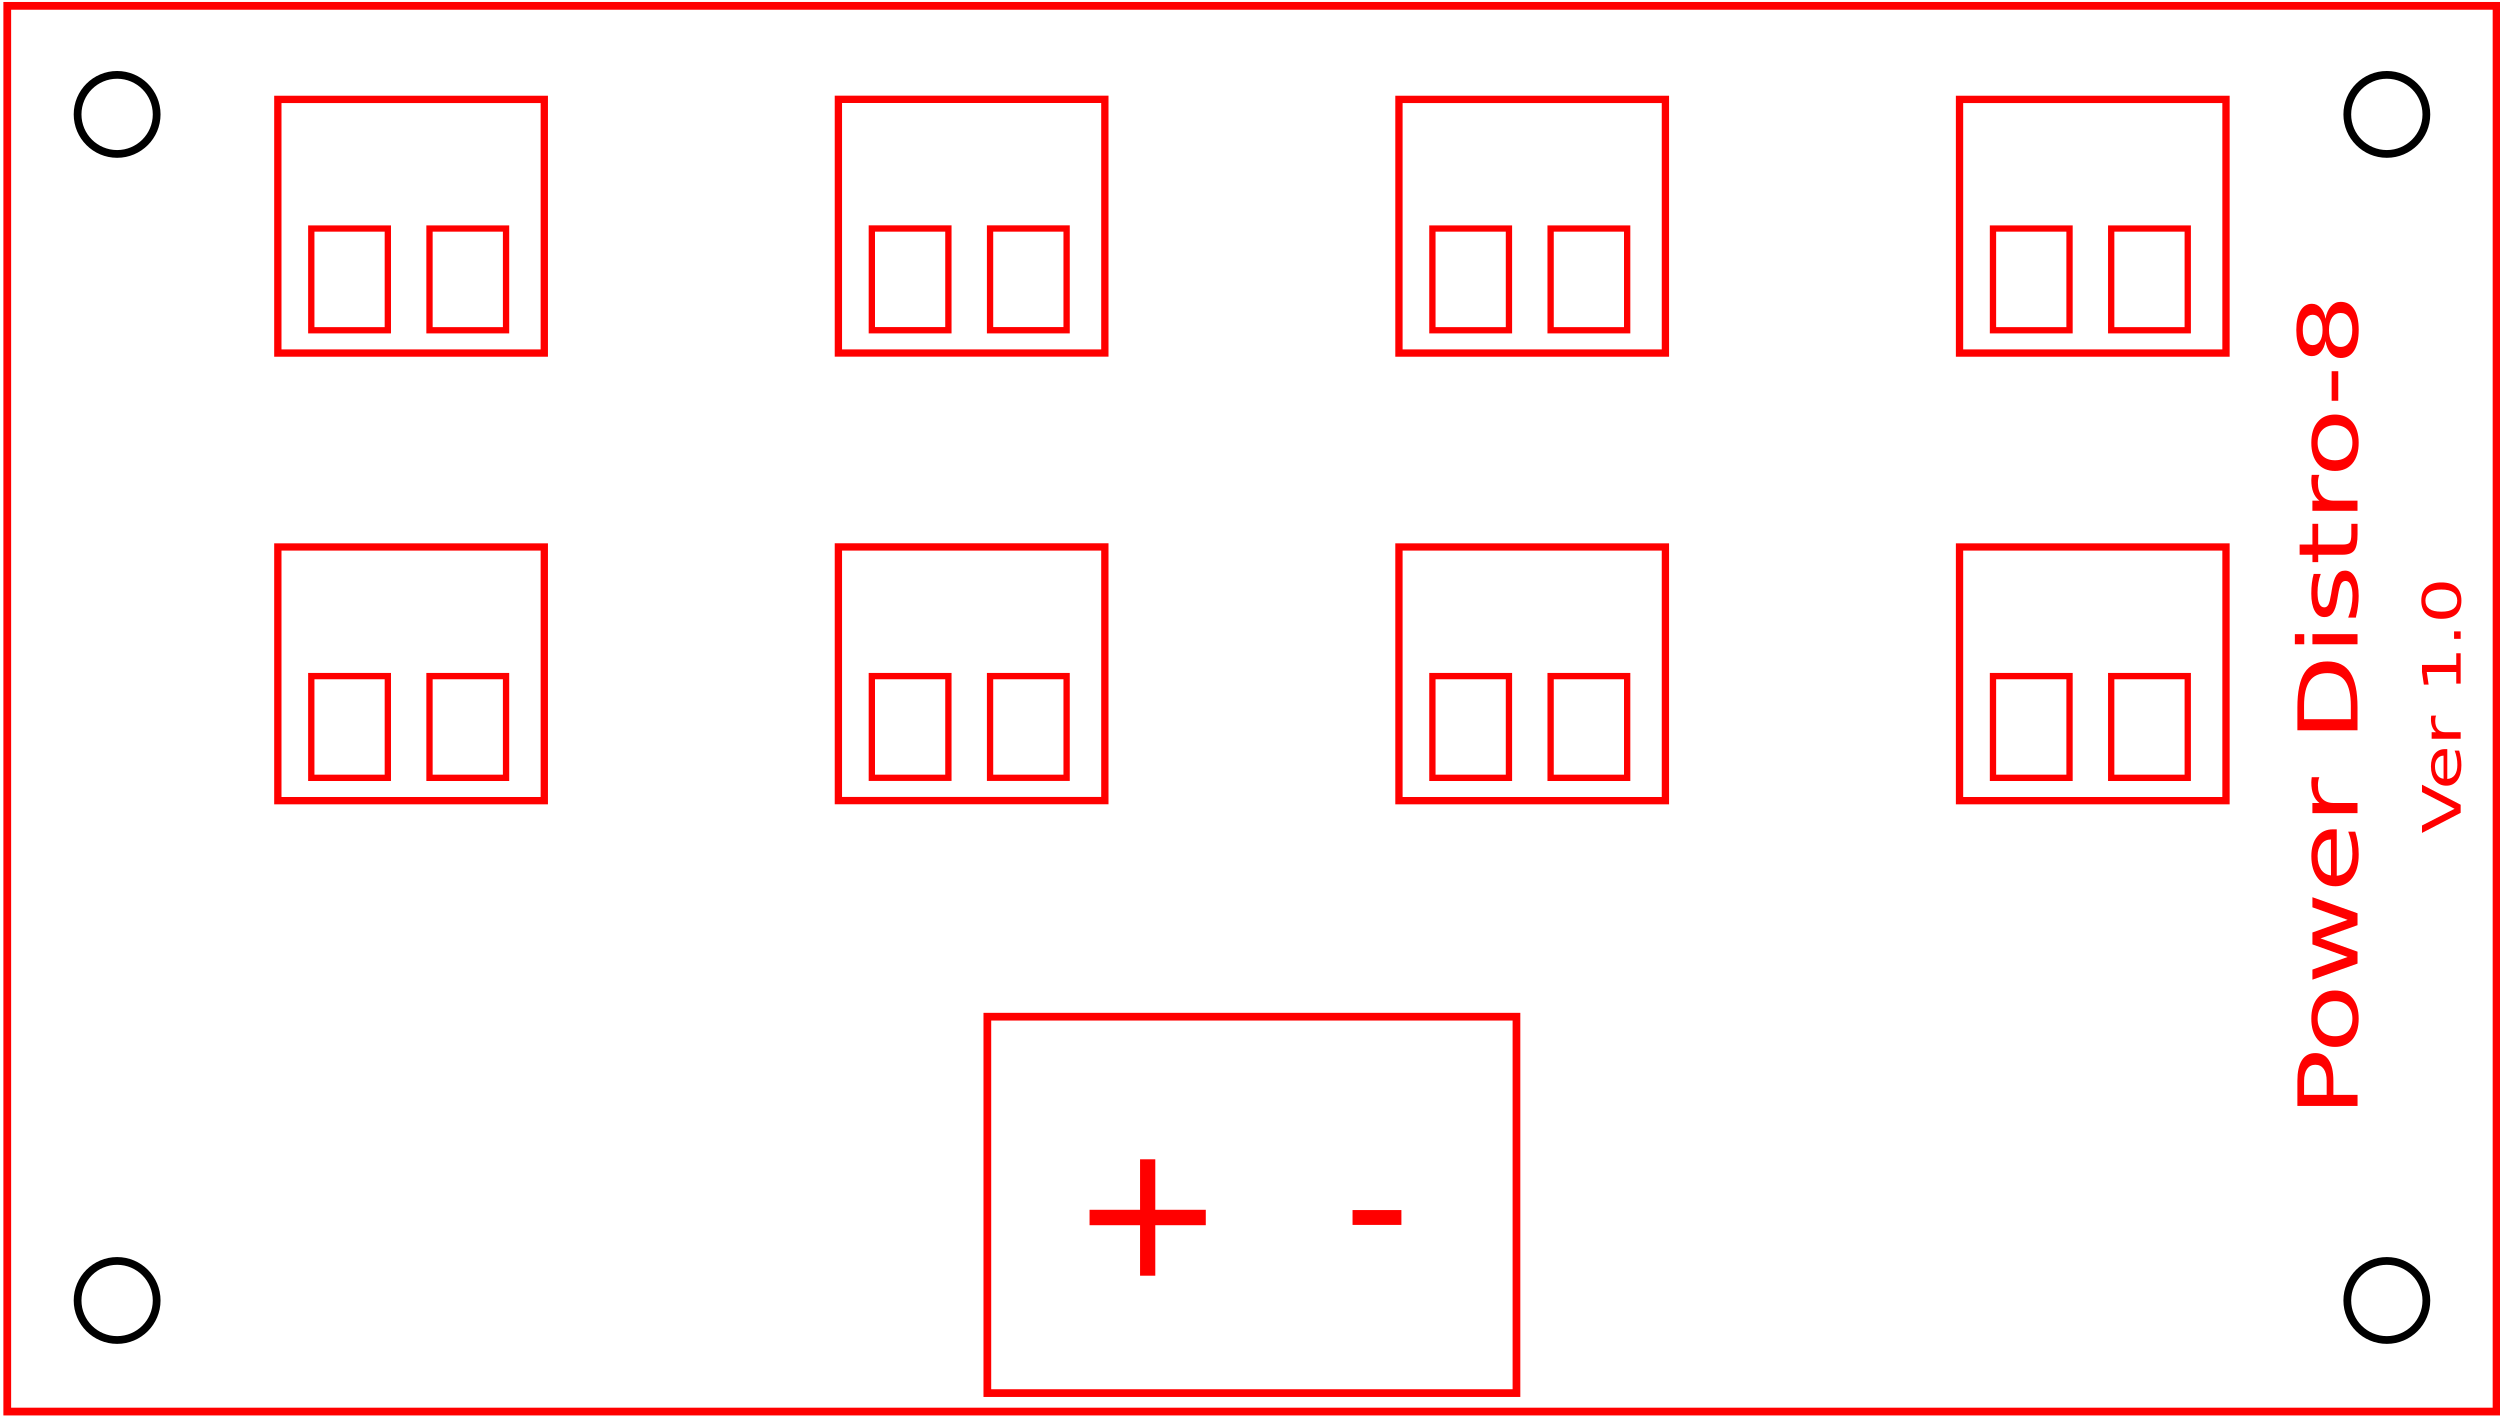<?xml version="1.0" encoding="UTF-8" standalone="no"?>
<!-- Created with Inkscape (http://www.inkscape.org/) -->

<svg
   xmlns:dc="http://purl.org/dc/elements/1.1/"
   xmlns:cc="http://creativecommons.org/ns#"
   xmlns:rdf="http://www.w3.org/1999/02/22-rdf-syntax-ns#"
   xmlns:svg="http://www.w3.org/2000/svg"
   xmlns="http://www.w3.org/2000/svg"
   xmlns:sodipodi="http://sodipodi.sourceforge.net/DTD/sodipodi-0.dtd"
   xmlns:inkscape="http://www.inkscape.org/namespaces/inkscape"
   width="85.5mm"
   height="48.5mm"
   viewBox="0 0 85.5 48.5"
   version="1.1"
   id="svg8"
   inkscape:version="0.92.1 r15371"
   sodipodi:docname="jboard-power-distro-8v1.svg">
  <defs
     id="defs2" />
  <sodipodi:namedview
     id="base"
     pagecolor="#ffffff"
     bordercolor="#666666"
     borderopacity="1.0"
     inkscape:pageopacity="0.0"
     inkscape:pageshadow="2"
     inkscape:zoom="3.3846745"
     inkscape:cx="187.53226"
     inkscape:cy="107.14224"
     inkscape:document-units="mm"
     inkscape:current-layer="layer1"
     showgrid="false"
     inkscape:window-width="1920"
     inkscape:window-height="1017"
     inkscape:window-x="-8"
     inkscape:window-y="-8"
     inkscape:window-maximized="1"
     inkscape:measure-start="0,0"
     inkscape:measure-end="0,0" />
  <g
     inkscape:label="Layer 1"
     inkscape:groupmode="layer"
     id="layer1"
     transform="translate(0,-248.5)">
    <g
       id="g3717"
       transform="matrix(0.265,0,0,0.265,-69.091,57.421)" />
    <g
       transform="matrix(0.265,0,0,0.265,42.815,272.738)"
       id="g3729">
      <rect
         x="-160.63"
         y="-90.709"
         rx="0"
         ry="0"
         width="321.26"
         height="181.417"
         style="opacity:1;fill:#000000;fill-opacity:0;fill-rule:nonzero;stroke:#ff0000;stroke-width:1;stroke-linecap:butt;stroke-linejoin:miter;stroke-miterlimit:4;stroke-dasharray:none"
         id="rect3719" />
      <circle
         cx="0"
         cy="0"
         r="5.102"
         style="opacity:1;fill:#000000;fill-opacity:0;fill-rule:nonzero;stroke:#000000;stroke-width:1;stroke-linecap:butt;stroke-linejoin:miter;stroke-miterlimit:4;stroke-dasharray:none"
         transform="translate(-146.45,-76.7)"
         id="circle3721" />
      <circle
         cx="0"
         cy="0"
         r="5.102"
         style="opacity:1;fill:#000000;fill-opacity:0;fill-rule:nonzero;stroke:#000000;stroke-width:1;stroke-linecap:butt;stroke-linejoin:miter;stroke-miterlimit:4;stroke-dasharray:none"
         transform="translate(-146.45,76.37)"
         id="circle3723" />
      <circle
         cx="0"
         cy="0"
         r="5.102"
         style="opacity:1;fill:#000000;fill-opacity:0;fill-rule:nonzero;stroke:#000000;stroke-width:1;stroke-linecap:butt;stroke-linejoin:miter;stroke-miterlimit:4;stroke-dasharray:none"
         transform="translate(146.47,-76.7)"
         id="circle3725" />
      <circle
         cx="0"
         cy="0"
         r="5.102"
         style="opacity:1;fill:#000000;fill-opacity:0;fill-rule:nonzero;stroke:#000000;stroke-width:1;stroke-linecap:butt;stroke-linejoin:miter;stroke-miterlimit:4;stroke-dasharray:none"
         transform="translate(146.47,76.37)"
         id="circle3727" />
    </g>
    <g
       id="g5486"
       transform="translate(-93.992,132.578)">
      <rect
         y="150.693"
         x="127.759"
         height="12.873"
         width="18.096"
         id="rect4630"
         style="fill:none;fill-opacity:1;stroke:#ff0000;stroke-width:0.264;stroke-miterlimit:4;stroke-dasharray:none;stroke-opacity:1" />
      <g
         transform="translate(166.334,58.034)"
         id="text4634"
         style="font-style:normal;font-weight:normal;font-size:10.583px;line-height:1.25;font-family:sans-serif;letter-spacing:0px;word-spacing:0px;fill:#ff0000;fill-opacity:1;stroke:none;stroke-width:0.265"
         aria-label="+">
        <path
           inkscape:connector-curvature="0"
           id="path4871"
           style="font-size:6.35px;fill:#ff0000;fill-opacity:1;stroke-width:0.265"
           d="m -32.831,97.536 v 1.727 h 1.727 v 0.527 h -1.727 v 1.727 h -0.521 v -1.727 h -1.727 v -0.527 h 1.727 v -1.727 z" />
      </g>
      <g
         transform="translate(166.334,58.034)"
         id="text4638"
         style="font-style:normal;font-weight:normal;font-size:6.35px;line-height:1.25;font-family:sans-serif;letter-spacing:0px;word-spacing:0px;fill:#ff0000;fill-opacity:1;stroke:none;stroke-width:0.265"
         aria-label="-">
        <path
           inkscape:connector-curvature="0"
           id="path4868"
           style="font-size:6.35px;fill:#ff0000;stroke-width:0.265"
           d="m -26.085,99.272 h 1.671 v 0.508 h -1.671 z" />
      </g>
    </g>
    <flowRoot
       xml:space="preserve"
       id="flowRoot5097"
       style="font-style:normal;font-weight:normal;font-size:10.667px;line-height:1.25;font-family:sans-serif;letter-spacing:0px;word-spacing:0px;fill:none;fill-opacity:1;stroke:none;stroke-width:0.378;stroke-miterlimit:4;stroke-dasharray:none"><flowRegion
         id="flowRegion5099"
         style="fill:none;stroke-width:0.378;stroke-miterlimit:4;stroke-dasharray:none"><rect
           id="rect5101"
           width="11.771"
           height="17.781"
           x="341.349"
           y="463.112"
           style="fill:none;stroke-width:0.378;stroke-miterlimit:4;stroke-dasharray:none" /></flowRegion><flowPara
         id="flowPara5103" /></flowRoot>    <g
       id="g5552"
       transform="translate(-74.933,132.578)">
      <g
         id="g5341-2"
         transform="rotate(90,92.711,135.925)">
        <rect
           style="fill:none;fill-opacity:1;stroke:#ff0000;stroke-width:0.25;stroke-miterlimit:4;stroke-dasharray:none;stroke-opacity:1"
           id="rect3752-6-6-6"
           width="9.113"
           height="8.676"
           x="-144.201"
           y="76.107"
           transform="rotate(-90)" />
        <rect
           style="fill:none;fill-opacity:1;stroke:#ff0000;stroke-width:0.216;stroke-miterlimit:4;stroke-dasharray:none;stroke-opacity:1"
           id="rect5105-4-1-6"
           width="2.618"
           height="3.479"
           x="140.439"
           y="-84.003"
           transform="rotate(90)" />
        <rect
           style="fill:none;fill-opacity:1;stroke:#ff0000;stroke-width:0.216;stroke-miterlimit:4;stroke-dasharray:none;stroke-opacity:1"
           id="rect5105-4-1-9-5"
           width="2.618"
           height="3.479"
           x="136.396"
           y="-84.003"
           transform="rotate(90)" />
      </g>
      <g
         id="g5341-2-2"
         transform="rotate(90,102.297,145.51)">
        <rect
           style="fill:none;fill-opacity:1;stroke:#ff0000;stroke-width:0.25;stroke-miterlimit:4;stroke-dasharray:none;stroke-opacity:1"
           id="rect3752-6-6-6-2"
           width="9.113"
           height="8.676"
           x="-144.201"
           y="76.107"
           transform="rotate(-90)" />
        <rect
           style="fill:none;fill-opacity:1;stroke:#ff0000;stroke-width:0.216;stroke-miterlimit:4;stroke-dasharray:none;stroke-opacity:1"
           id="rect5105-4-1-6-0"
           width="2.618"
           height="3.479"
           x="140.439"
           y="-84.003"
           transform="rotate(90)" />
        <rect
           style="fill:none;fill-opacity:1;stroke:#ff0000;stroke-width:0.216;stroke-miterlimit:4;stroke-dasharray:none;stroke-opacity:1"
           id="rect5105-4-1-9-5-3"
           width="2.618"
           height="3.479"
           x="136.396"
           y="-84.003"
           transform="rotate(90)" />
      </g>
      <g
         id="g5341-2-3"
         transform="rotate(90,111.882,155.096)">
        <rect
           style="fill:none;fill-opacity:1;stroke:#ff0000;stroke-width:0.25;stroke-miterlimit:4;stroke-dasharray:none;stroke-opacity:1"
           id="rect3752-6-6-6-20"
           width="9.113"
           height="8.676"
           x="-144.201"
           y="76.107"
           transform="rotate(-90)" />
        <rect
           style="fill:none;fill-opacity:1;stroke:#ff0000;stroke-width:0.216;stroke-miterlimit:4;stroke-dasharray:none;stroke-opacity:1"
           id="rect5105-4-1-6-1"
           width="2.618"
           height="3.479"
           x="140.439"
           y="-84.003"
           transform="rotate(90)" />
        <rect
           style="fill:none;fill-opacity:1;stroke:#ff0000;stroke-width:0.216;stroke-miterlimit:4;stroke-dasharray:none;stroke-opacity:1"
           id="rect5105-4-1-9-5-33"
           width="2.618"
           height="3.479"
           x="136.396"
           y="-84.003"
           transform="rotate(90)" />
      </g>
      <g
         id="g5341-2-36"
         transform="rotate(90,121.468,164.682)">
        <rect
           style="fill:none;fill-opacity:1;stroke:#ff0000;stroke-width:0.25;stroke-miterlimit:4;stroke-dasharray:none;stroke-opacity:1"
           id="rect3752-6-6-6-3"
           width="9.113"
           height="8.676"
           x="-144.201"
           y="76.107"
           transform="rotate(-90)" />
        <rect
           style="fill:none;fill-opacity:1;stroke:#ff0000;stroke-width:0.216;stroke-miterlimit:4;stroke-dasharray:none;stroke-opacity:1"
           id="rect5105-4-1-6-5"
           width="2.618"
           height="3.479"
           x="140.439"
           y="-84.003"
           transform="rotate(90)" />
        <rect
           style="fill:none;fill-opacity:1;stroke:#ff0000;stroke-width:0.216;stroke-miterlimit:4;stroke-dasharray:none;stroke-opacity:1"
           id="rect5105-4-1-9-5-34"
           width="2.618"
           height="3.479"
           x="136.396"
           y="-84.003"
           transform="rotate(90)" />
      </g>
    </g>
    <g
       transform="translate(-74.933,147.885)"
       id="g5552-1">
      <g
         id="g5341-2-9"
         transform="rotate(90,92.711,135.925)">
        <rect
           style="fill:none;fill-opacity:1;stroke:#ff0000;stroke-width:0.25;stroke-miterlimit:4;stroke-dasharray:none;stroke-opacity:1"
           id="rect3752-6-6-6-8"
           width="9.113"
           height="8.676"
           x="-144.201"
           y="76.107"
           transform="rotate(-90)" />
        <rect
           style="fill:none;fill-opacity:1;stroke:#ff0000;stroke-width:0.216;stroke-miterlimit:4;stroke-dasharray:none;stroke-opacity:1"
           id="rect5105-4-1-6-2"
           width="2.618"
           height="3.479"
           x="140.439"
           y="-84.003"
           transform="rotate(90)" />
        <rect
           style="fill:none;fill-opacity:1;stroke:#ff0000;stroke-width:0.216;stroke-miterlimit:4;stroke-dasharray:none;stroke-opacity:1"
           id="rect5105-4-1-9-5-7"
           width="2.618"
           height="3.479"
           x="136.396"
           y="-84.003"
           transform="rotate(90)" />
      </g>
      <g
         id="g5341-2-2-6"
         transform="rotate(90,102.297,145.51)">
        <rect
           style="fill:none;fill-opacity:1;stroke:#ff0000;stroke-width:0.25;stroke-miterlimit:4;stroke-dasharray:none;stroke-opacity:1"
           id="rect3752-6-6-6-2-2"
           width="9.113"
           height="8.676"
           x="-144.201"
           y="76.107"
           transform="rotate(-90)" />
        <rect
           style="fill:none;fill-opacity:1;stroke:#ff0000;stroke-width:0.216;stroke-miterlimit:4;stroke-dasharray:none;stroke-opacity:1"
           id="rect5105-4-1-6-0-4"
           width="2.618"
           height="3.479"
           x="140.439"
           y="-84.003"
           transform="rotate(90)" />
        <rect
           style="fill:none;fill-opacity:1;stroke:#ff0000;stroke-width:0.216;stroke-miterlimit:4;stroke-dasharray:none;stroke-opacity:1"
           id="rect5105-4-1-9-5-3-6"
           width="2.618"
           height="3.479"
           x="136.396"
           y="-84.003"
           transform="rotate(90)" />
      </g>
      <g
         id="g5341-2-3-3"
         transform="rotate(90,111.882,155.096)">
        <rect
           style="fill:none;fill-opacity:1;stroke:#ff0000;stroke-width:0.25;stroke-miterlimit:4;stroke-dasharray:none;stroke-opacity:1"
           id="rect3752-6-6-6-20-6"
           width="9.113"
           height="8.676"
           x="-144.201"
           y="76.107"
           transform="rotate(-90)" />
        <rect
           style="fill:none;fill-opacity:1;stroke:#ff0000;stroke-width:0.216;stroke-miterlimit:4;stroke-dasharray:none;stroke-opacity:1"
           id="rect5105-4-1-6-1-5"
           width="2.618"
           height="3.479"
           x="140.439"
           y="-84.003"
           transform="rotate(90)" />
        <rect
           style="fill:none;fill-opacity:1;stroke:#ff0000;stroke-width:0.216;stroke-miterlimit:4;stroke-dasharray:none;stroke-opacity:1"
           id="rect5105-4-1-9-5-33-3"
           width="2.618"
           height="3.479"
           x="136.396"
           y="-84.003"
           transform="rotate(90)" />
      </g>
      <g
         id="g5341-2-36-4"
         transform="rotate(90,121.468,164.682)">
        <rect
           style="fill:none;fill-opacity:1;stroke:#ff0000;stroke-width:0.25;stroke-miterlimit:4;stroke-dasharray:none;stroke-opacity:1"
           id="rect3752-6-6-6-3-4"
           width="9.113"
           height="8.676"
           x="-144.201"
           y="76.107"
           transform="rotate(-90)" />
        <rect
           style="fill:none;fill-opacity:1;stroke:#ff0000;stroke-width:0.216;stroke-miterlimit:4;stroke-dasharray:none;stroke-opacity:1"
           id="rect5105-4-1-6-5-2"
           width="2.618"
           height="3.479"
           x="140.439"
           y="-84.003"
           transform="rotate(90)" />
        <rect
           style="fill:none;fill-opacity:1;stroke:#ff0000;stroke-width:0.216;stroke-miterlimit:4;stroke-dasharray:none;stroke-opacity:1"
           id="rect5105-4-1-9-5-34-1"
           width="2.618"
           height="3.479"
           x="136.396"
           y="-84.003"
           transform="rotate(90)" />
      </g>
    </g>
    <g
       aria-label="Power Distro-8 Ver 1.0"
       transform="matrix(0,-1.167,0.857,0,-75.261,132.578)"
       style="font-style:normal;font-weight:normal;font-size:3.292px;line-height:1.25;font-family:sans-serif;text-align:center;letter-spacing:0px;word-spacing:0px;text-anchor:middle;fill:#ff0000;fill-opacity:1;stroke:none;stroke-width:0.309"
       id="text5619">
      <path
         d="m -131.419,179.767 v 0.902 h 0.408 q 0.227,0 0.35,-0.117 0.124,-0.117 0.124,-0.334 0,-0.215 -0.124,-0.333 -0.124,-0.117 -0.35,-0.117 z m -0.325,-0.267 h 0.733 q 0.403,0 0.609,0.183 0.207,0.182 0.207,0.534 0,0.355 -0.207,0.537 -0.206,0.182 -0.609,0.182 h -0.408 v 0.965 h -0.325 z"
         style="text-align:center;text-anchor:middle;fill:#ff0000;stroke-width:0.309"
         id="path5623"
         inkscape:connector-curvature="0" />
      <path
         d="m -129.187,180.307 q -0.238,0 -0.376,0.186 -0.138,0.185 -0.138,0.508 0,0.323 0.137,0.51 0.138,0.185 0.378,0.185 0.236,0 0.375,-0.186 0.138,-0.186 0.138,-0.508 0,-0.32 -0.138,-0.506 -0.138,-0.188 -0.375,-0.188 z m 0,-0.251 q 0.386,0 0.606,0.251 0.22,0.251 0.22,0.694 0,0.442 -0.22,0.694 -0.22,0.251 -0.606,0.251 -0.387,0 -0.608,-0.251 -0.219,-0.252 -0.219,-0.694 0,-0.444 0.219,-0.694 0.22,-0.251 0.608,-0.251 z"
         style="text-align:center;text-anchor:middle;fill:#ff0000;stroke-width:0.309"
         id="path5625"
         inkscape:connector-curvature="0" />
      <path
         d="m -128.044,180.1 h 0.296 l 0.37,1.405 0.368,-1.405 h 0.349 l 0.37,1.405 0.368,-1.405 h 0.296 l -0.471,1.8 h -0.349 l -0.387,-1.476 -0.389,1.476 h -0.349 z"
         style="text-align:center;text-anchor:middle;fill:#ff0000;stroke-width:0.309"
         id="path5627"
         inkscape:connector-curvature="0" />
      <path
         d="m -123.638,180.926 v 0.145 h -1.36 q 0.019,0.305 0.183,0.466 0.166,0.159 0.46,0.159 0.17,0 0.33,-0.042 0.161,-0.042 0.318,-0.125 v 0.28 q -0.159,0.068 -0.326,0.103 -0.167,0.035 -0.339,0.035 -0.431,0 -0.683,-0.251 -0.251,-0.251 -0.251,-0.678 0,-0.442 0.238,-0.701 0.24,-0.26 0.645,-0.26 0.363,0 0.574,0.235 0.212,0.233 0.212,0.635 z m -0.296,-0.087 q -0.003,-0.243 -0.137,-0.387 -0.132,-0.145 -0.35,-0.145 -0.248,0 -0.397,0.14 -0.148,0.14 -0.17,0.394 z"
         style="text-align:center;text-anchor:middle;fill:#ff0000;stroke-width:0.309"
         id="path5629"
         inkscape:connector-curvature="0" />
      <path
         d="m -122.109,180.376 q -0.05,-0.029 -0.109,-0.042 -0.058,-0.015 -0.129,-0.015 -0.251,0 -0.386,0.164 -0.133,0.162 -0.133,0.468 v 0.948 h -0.297 v -1.8 h 0.297 v 0.28 q 0.093,-0.164 0.243,-0.243 0.149,-0.08 0.363,-0.08 0.03,0 0.068,0.005 0.037,0.003 0.082,0.011 z"
         style="text-align:center;text-anchor:middle;fill:#ff0000;stroke-width:0.309"
         id="path5631"
         inkscape:connector-curvature="0" />
      <path
         d="m -120.41,179.767 v 1.866 h 0.392 q 0.497,0 0.727,-0.225 0.231,-0.225 0.231,-0.711 0,-0.482 -0.231,-0.706 -0.23,-0.225 -0.727,-0.225 z m -0.325,-0.267 h 0.667 q 0.698,0 1.024,0.291 0.326,0.289 0.326,0.907 0,0.621 -0.328,0.911 -0.328,0.291 -1.022,0.291 h -0.667 z"
         style="text-align:center;text-anchor:middle;fill:#ff0000;stroke-width:0.309"
         id="path5633"
         inkscape:connector-curvature="0" />
      <path
         d="m -118.214,180.1 h 0.296 v 1.8 h -0.296 z m 0,-0.701 h 0.296 v 0.375 h -0.296 z"
         style="text-align:center;text-anchor:middle;fill:#ff0000;stroke-width:0.309"
         id="path5635"
         inkscape:connector-curvature="0" />
      <path
         d="m -116.153,180.153 v 0.28 q -0.125,-0.064 -0.26,-0.097 -0.135,-0.032 -0.28,-0.032 -0.22,0 -0.331,0.068 -0.109,0.068 -0.109,0.203 0,0.103 0.079,0.162 0.079,0.058 0.317,0.111 l 0.101,0.022 q 0.315,0.068 0.447,0.191 0.133,0.122 0.133,0.342 0,0.251 -0.199,0.397 -0.198,0.146 -0.545,0.146 -0.145,0 -0.302,-0.029 -0.156,-0.027 -0.33,-0.084 v -0.305 q 0.164,0.085 0.323,0.129 0.159,0.042 0.315,0.042 0.209,0 0.322,-0.071 0.113,-0.072 0.113,-0.203 0,-0.121 -0.082,-0.185 -0.08,-0.064 -0.355,-0.124 l -0.103,-0.024 q -0.275,-0.058 -0.397,-0.177 -0.122,-0.121 -0.122,-0.33 0,-0.254 0.18,-0.392 0.18,-0.138 0.511,-0.138 0.164,0 0.309,0.024 0.145,0.024 0.267,0.072 z"
         style="text-align:center;text-anchor:middle;fill:#ff0000;stroke-width:0.309"
         id="path5637"
         inkscape:connector-curvature="0" />
      <path
         d="m -115.292,179.589 v 0.511 h 0.609 v 0.23 h -0.609 v 0.977 q 0,0.22 0.059,0.283 0.061,0.063 0.246,0.063 h 0.304 v 0.248 h -0.304 q -0.342,0 -0.473,-0.127 -0.13,-0.129 -0.13,-0.466 v -0.977 h -0.217 v -0.23 h 0.217 v -0.511 z"
         style="text-align:center;text-anchor:middle;fill:#ff0000;stroke-width:0.309"
         id="path5639"
         inkscape:connector-curvature="0" />
      <path
         d="m -113.249,180.376 q -0.05,-0.029 -0.109,-0.042 -0.058,-0.015 -0.129,-0.015 -0.251,0 -0.386,0.164 -0.133,0.162 -0.133,0.468 v 0.948 h -0.297 v -1.8 h 0.297 v 0.28 q 0.093,-0.164 0.243,-0.243 0.149,-0.08 0.363,-0.08 0.03,0 0.068,0.005 0.037,0.003 0.082,0.011 z"
         style="text-align:center;text-anchor:middle;fill:#ff0000;stroke-width:0.309"
         id="path5641"
         inkscape:connector-curvature="0" />
      <path
         d="m -112.308,180.307 q -0.238,0 -0.376,0.186 -0.138,0.185 -0.138,0.508 0,0.323 0.137,0.51 0.138,0.185 0.378,0.185 0.236,0 0.375,-0.186 0.138,-0.186 0.138,-0.508 0,-0.32 -0.138,-0.506 -0.138,-0.188 -0.375,-0.188 z m 0,-0.251 q 0.386,0 0.606,0.251 0.22,0.251 0.22,0.694 0,0.442 -0.22,0.694 -0.22,0.251 -0.606,0.251 -0.387,0 -0.608,-0.251 -0.219,-0.252 -0.219,-0.694 0,-0.444 0.219,-0.694 0.22,-0.251 0.608,-0.251 z"
         style="text-align:center;text-anchor:middle;fill:#ff0000;stroke-width:0.309"
         id="path5643"
         inkscape:connector-curvature="0" />
      <path
         d="m -111.078,180.867 h 0.866 v 0.264 h -0.866 z"
         style="text-align:center;text-anchor:middle;fill:#ff0000;stroke-width:0.309"
         id="path5645"
         inkscape:connector-curvature="0" />
      <path
         d="m -109.003,180.761 q -0.231,0 -0.365,0.124 -0.132,0.124 -0.132,0.341 0,0.217 0.132,0.341 0.133,0.124 0.365,0.124 0.231,0 0.365,-0.124 0.133,-0.125 0.133,-0.341 0,-0.217 -0.133,-0.341 -0.132,-0.124 -0.365,-0.124 z m -0.325,-0.138 q -0.209,-0.051 -0.326,-0.195 -0.116,-0.143 -0.116,-0.349 0,-0.288 0.204,-0.455 0.206,-0.167 0.563,-0.167 0.358,0 0.563,0.167 0.204,0.167 0.204,0.455 0,0.206 -0.117,0.349 -0.116,0.143 -0.323,0.195 0.235,0.055 0.365,0.214 0.132,0.159 0.132,0.389 0,0.349 -0.214,0.535 -0.212,0.186 -0.609,0.186 -0.397,0 -0.611,-0.186 -0.212,-0.186 -0.212,-0.535 0,-0.23 0.132,-0.389 0.132,-0.159 0.367,-0.214 z m -0.119,-0.513 q 0,0.186 0.116,0.291 0.117,0.104 0.328,0.104 0.209,0 0.326,-0.104 0.119,-0.104 0.119,-0.291 0,-0.186 -0.119,-0.291 -0.117,-0.104 -0.326,-0.104 -0.211,0 -0.328,0.104 -0.116,0.104 -0.116,0.291 z"
         style="text-align:center;text-anchor:middle;fill:#ff0000;stroke-width:0.309"
         id="path5647"
         inkscape:connector-curvature="0" />
      <path
         d="m -123.154,186.016 -0.589,-1.543 h 0.218 l 0.489,1.299 0.49,-1.299 h 0.217 l -0.588,1.543 z"
         style="font-size:2.117px;text-align:center;text-anchor:middle;fill:#ff0000;stroke-width:0.309"
         id="path5649"
         inkscape:connector-curvature="0" />
      <path
         d="m -121.288,185.389 v 0.093 h -0.874 q 0.012,0.196 0.118,0.3 0.106,0.102 0.296,0.102 0.11,0 0.212,-0.027 0.103,-0.027 0.205,-0.081 v 0.18 q -0.102,0.043 -0.21,0.066 -0.107,0.023 -0.218,0.023 -0.277,0 -0.439,-0.161 -0.161,-0.161 -0.161,-0.436 0,-0.284 0.153,-0.451 0.154,-0.167 0.414,-0.167 0.234,0 0.369,0.151 0.136,0.15 0.136,0.408 z m -0.19,-0.056 q -0.002,-0.156 -0.088,-0.249 -0.085,-0.093 -0.225,-0.093 -0.159,0 -0.255,0.09 -0.095,0.09 -0.11,0.253 z"
         style="font-size:2.117px;text-align:center;text-anchor:middle;fill:#ff0000;stroke-width:0.309"
         id="path5651"
         inkscape:connector-curvature="0" />
      <path
         d="m -120.305,185.036 q -0.032,-0.019 -0.07,-0.027 -0.037,-0.009 -0.083,-0.009 -0.161,0 -0.248,0.105 -0.086,0.104 -0.086,0.301 v 0.61 h -0.191 v -1.158 h 0.191 v 0.18 q 0.06,-0.105 0.156,-0.156 0.096,-0.052 0.234,-0.052 0.02,0 0.043,0.003 0.024,0.002 0.053,0.007 z"
         style="font-size:2.117px;text-align:center;text-anchor:middle;fill:#ff0000;stroke-width:0.309"
         id="path5653"
         inkscape:connector-curvature="0" />
      <path
         d="m -119.367,185.84 h 0.341 v -1.177 l -0.371,0.074 v -0.19 l 0.369,-0.074 h 0.209 v 1.367 h 0.341 v 0.176 h -0.889 z"
         style="font-size:2.117px;text-align:center;text-anchor:middle;fill:#ff0000;stroke-width:0.309"
         id="path5655"
         inkscape:connector-curvature="0" />
      <path
         d="m -118.055,185.753 h 0.218 v 0.263 h -0.218 z"
         style="font-size:2.117px;text-align:center;text-anchor:middle;fill:#ff0000;stroke-width:0.309"
         id="path5657"
         inkscape:connector-curvature="0" />
      <path
         d="m -116.935,184.61 q -0.161,0 -0.243,0.159 -0.081,0.158 -0.081,0.476 0,0.317 0.081,0.476 0.082,0.158 0.243,0.158 0.162,0 0.243,-0.158 0.082,-0.159 0.082,-0.476 0,-0.318 -0.082,-0.476 -0.081,-0.159 -0.243,-0.159 z m 0,-0.165 q 0.259,0 0.396,0.206 0.137,0.205 0.137,0.595 0,0.39 -0.137,0.595 -0.136,0.205 -0.396,0.205 -0.259,0 -0.397,-0.205 -0.136,-0.206 -0.136,-0.595 0,-0.391 0.136,-0.595 0.137,-0.206 0.397,-0.206 z"
         style="font-size:2.117px;text-align:center;text-anchor:middle;fill:#ff0000;stroke-width:0.309"
         id="path5659"
         inkscape:connector-curvature="0" />
    </g>
  </g>
</svg>

